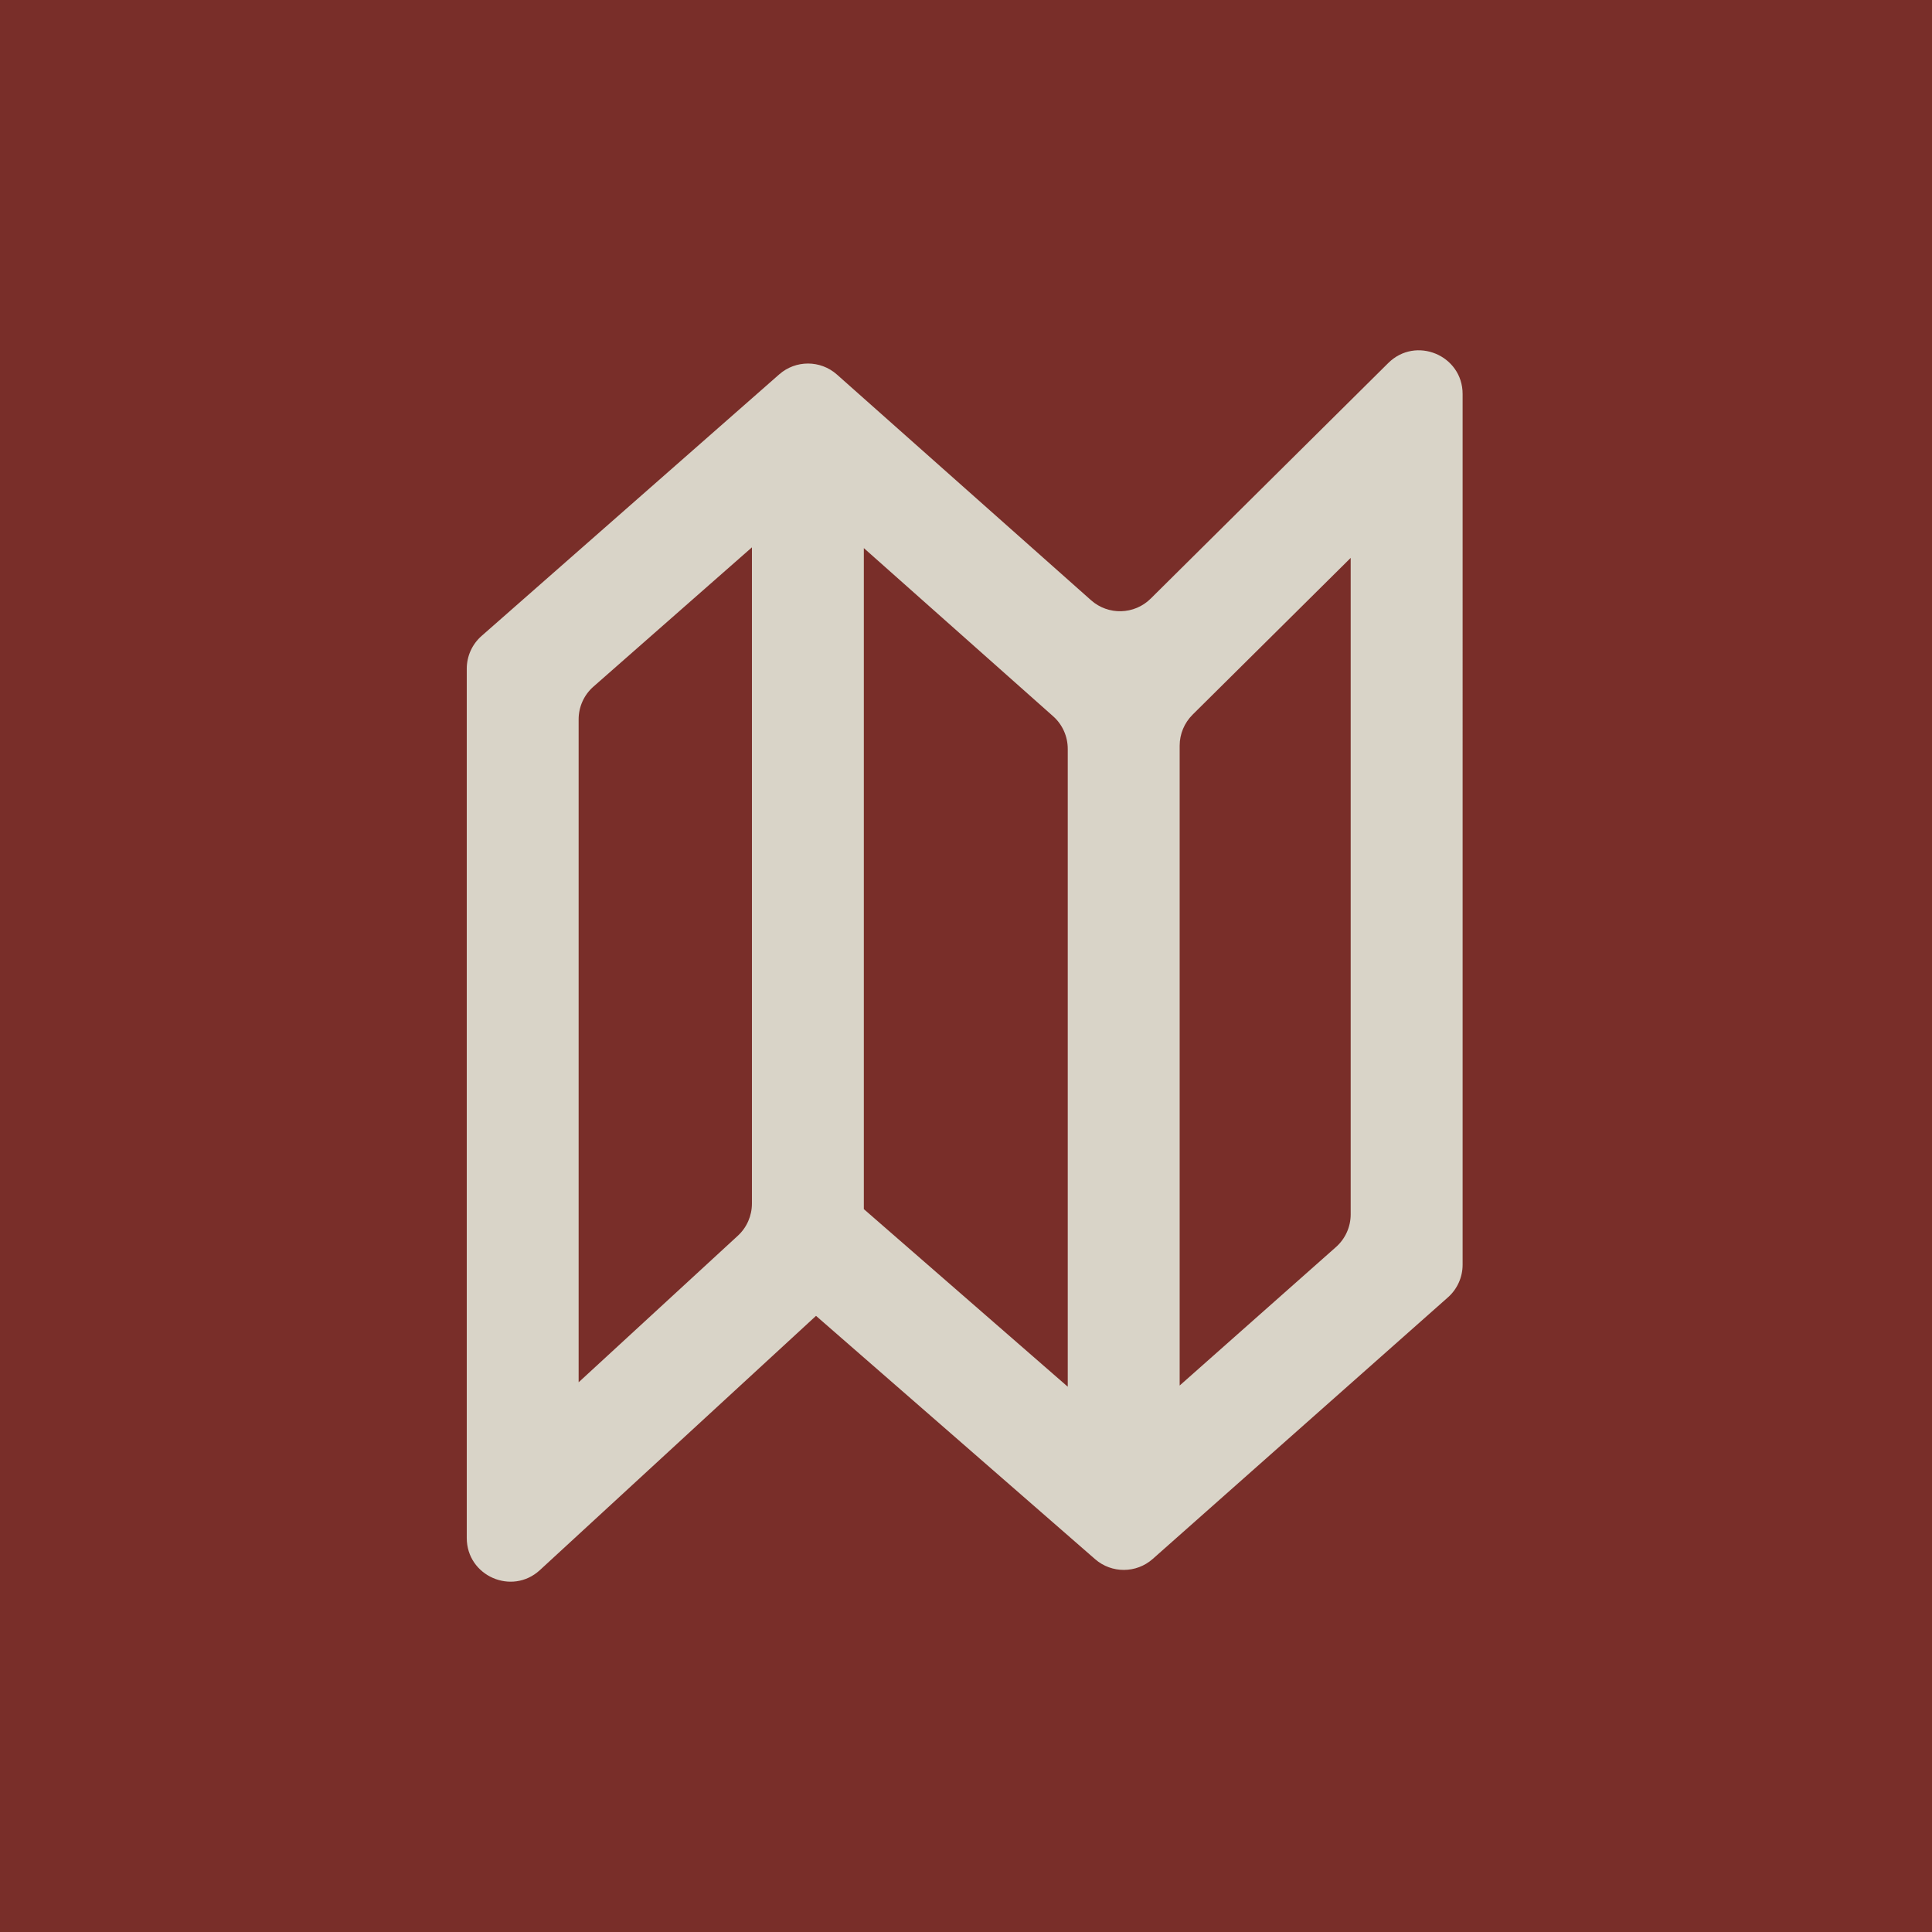 <?xml version="1.0" encoding="UTF-8"?>
<svg id="Layer_1" data-name="Layer 1" xmlns="http://www.w3.org/2000/svg" viewBox="0 0 1080 1080">
  <defs>
    <style>
      .cls-1 {
        fill: #d9d4c8;
      }

      .cls-1, .cls-2 {
        stroke-width: 0px;
      }

      .cls-2 {
        fill: #792e29;
      }
    </style>
  </defs>
  <rect class="cls-2" width="1080" height="1080"/>
  <path class="cls-1" d="M776.03,202.95l-132.78,131.67c-9.13,9.06-23.75,9.45-33.36.9l-142.05-126.16c-9.2-8.16-23.03-8.2-32.27-.07l-166.36,146.2c-5.28,4.63-8.29,11.31-8.29,18.33v485.91c0,21.25,25.28,32.34,40.89,17.96l154.35-142.12,156,136c9.24,8.06,23.03,8.02,32.23-.12l164.99-146.2c5.24-4.63,8.23-11.28,8.23-18.26V220.25c0-21.66-26.18-32.58-41.57-17.31ZM420.33,672.8c0,6.84-2.85,13.35-7.85,17.96l-89.02,81.95v-370.59c0-7,3.01-13.69,8.29-18.3l88.58-77.85v366.84ZM596.88,775.18l-113.99-99.28v-369.51l105.81,94c5.21,4.61,8.18,11.26,8.18,18.23v356.55ZM755.04,678.85c0,6.97-2.99,13.62-8.23,18.26l-87.37,77.41v-357.71c0-6.49,2.62-12.72,7.23-17.31l88.37-87.63v366.98Z"/>
</svg>